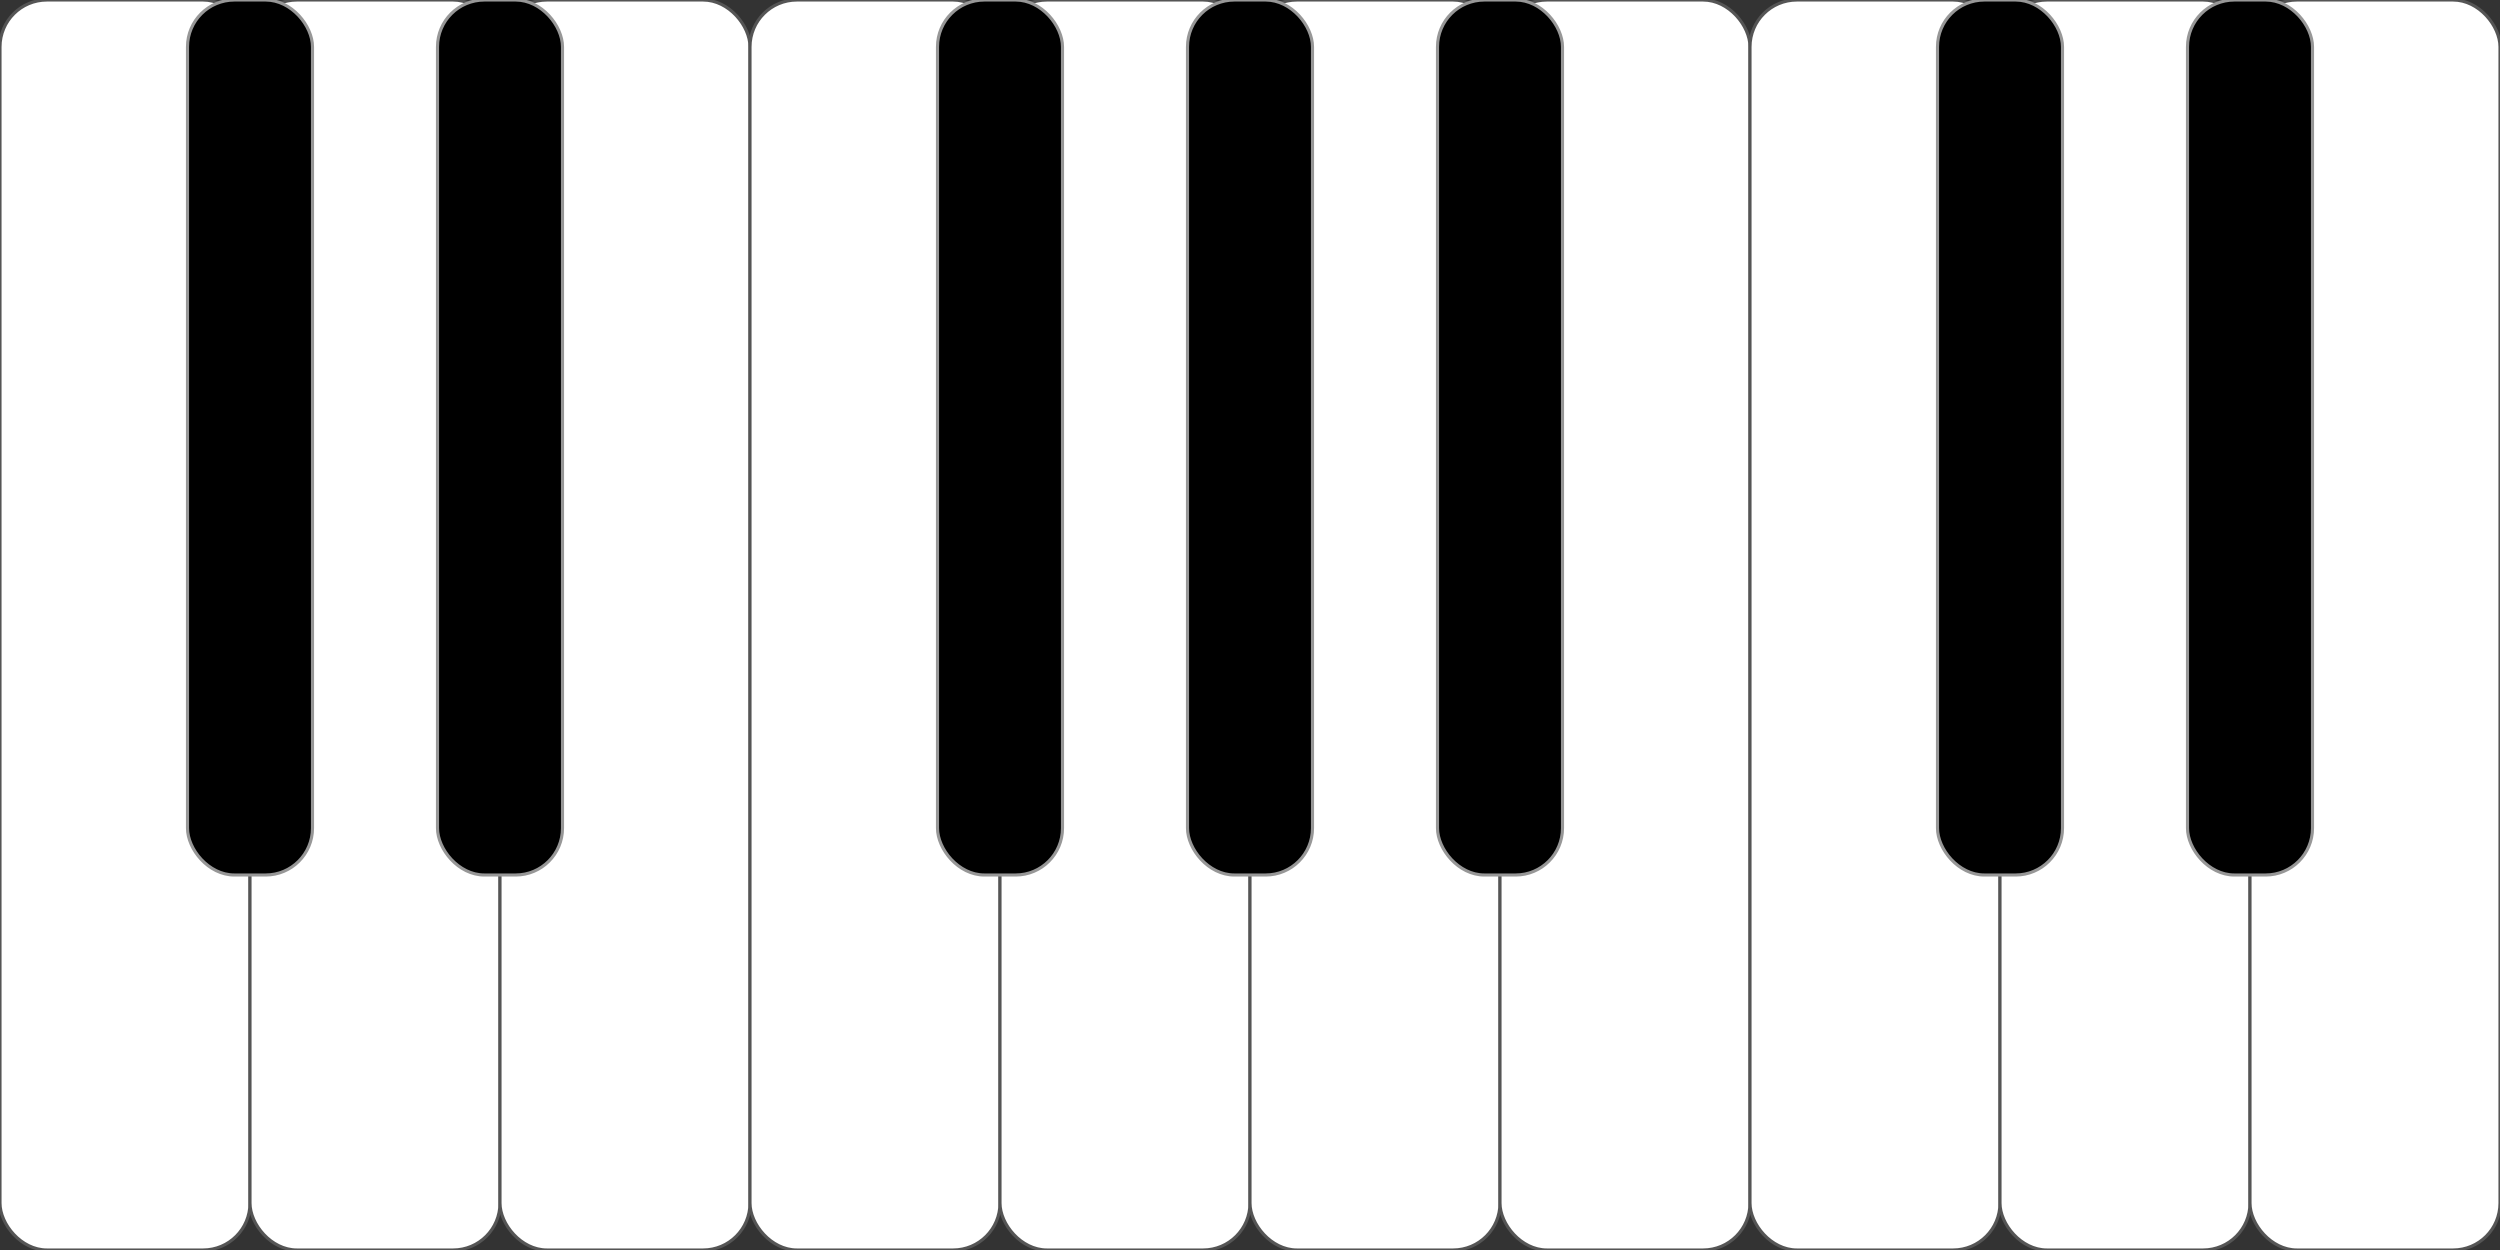 <?xml version="1.0" encoding="UTF-8" standalone="no"?>
<svg width="100%" viewBox="0 0 800 400" version="1.1" xmlns="http://www.w3.org/2000/svg" xmlns:xlink="http://www.w3.org/1999/xlink">
	<rect x="0" y="0" width="800" height="400" fill="#333333" stroke="none"/>
	<title>Piano Keyboard</title>
	<defs></defs>
		<g id="piano-keyboard">
			<g id="octave-1">
				<rect id="C4-key" class="piano-key white-key" data-piano-key="C" stroke="#555555" fill="#fff" x="0" y="0" rx="15" width="80" height="400"></rect>
				<rect id="D4-key" class="piano-key white-key" data-piano-key="D" stroke="#555555" fill="#fff" x="80" y="0" rx="15" width="80" height="400"></rect>
				<rect id="E4-key" class="piano-key white-key" data-piano-key="E" stroke="#555555" fill="#fff" x="160" y="0" rx="15" width="80" height="400"></rect>
				<rect id="F4-key" class="piano-key white-key" data-piano-key="F" stroke="#555555" fill="#fff" x="240" y="0" rx="15" width="80" height="400"></rect>
				<rect id="G4-key" class="piano-key white-key" data-piano-key="G" stroke="#555555" fill="#fff" x="320" y="0" rx="15" width="80" height="400"></rect>
				<rect id="A4-key" class="piano-key white-key" data-piano-key="A" stroke="#555555" fill="#fff" x="400" y="0" rx="15" width="80" height="400"></rect>
				<rect id="B4-key" class="piano-key white-key" data-piano-key="B" stroke="#555555" fill="#fff" x="480" y="0" rx="15" width="80" height="400"></rect>
				<rect id="Db4-key" class="piano-key black-key" data-piano-key="C#" stroke="#979797" fill="#000" x="60" y="0" rx="15" width="40" height="280"></rect>
				<rect id="Eb4-key" class="piano-key black-key" data-piano-key="D#" stroke="#979797" fill="#000" x="140" y="0" rx="15" width="40" height="280"></rect>
				<rect id="Gb4-key" class="piano-key black-key" data-piano-key="F#" stroke="#979797" fill="#000" x="300" y="0" rx="15" width="40" height="280"></rect>
				<rect id="Ab4-key" class="piano-key black-key" data-piano-key="G#" stroke="#979797" fill="#000" x="380" y="0" rx="15" width="40" height="280"></rect>
				<rect id="Bb4-key" class="piano-key black-key" data-piano-key="A#" stroke="#979797" fill="#000" x="460" y="0" rx="15" width="40" height="280"></rect>
			</g>
			<g id="octave-2" transform="translate(560, 0)">
				<rect id="C5-key" class="piano-key white-key" data-piano-key="C" stroke="#555555" fill="#fff" x="0" y="0" rx="15" width="80" height="400"></rect>
				<rect id="D5-key" class="piano-key white-key" data-piano-key="D" stroke="#555555" fill="#fff" x="80" y="0" rx="15" width="80" height="400"></rect>
				<rect id="E5-key" class="piano-key white-key" data-piano-key="E" stroke="#555555" fill="#fff" x="160" y="0" rx="15" width="80" height="400"></rect>
				<rect id="Db5-key" class="piano-key black-key" data-piano-key="C#" stroke="#979797" fill="#000" x="60" y="0" rx="15" width="40" height="280"></rect>
				<rect id="Eb5-key" class="piano-key black-key" data-piano-key="D#" stroke="#979797" fill="#000" x="140" y="0" rx="15" width="40" height="280"></rect>
			</g>
		</g>
</svg>





